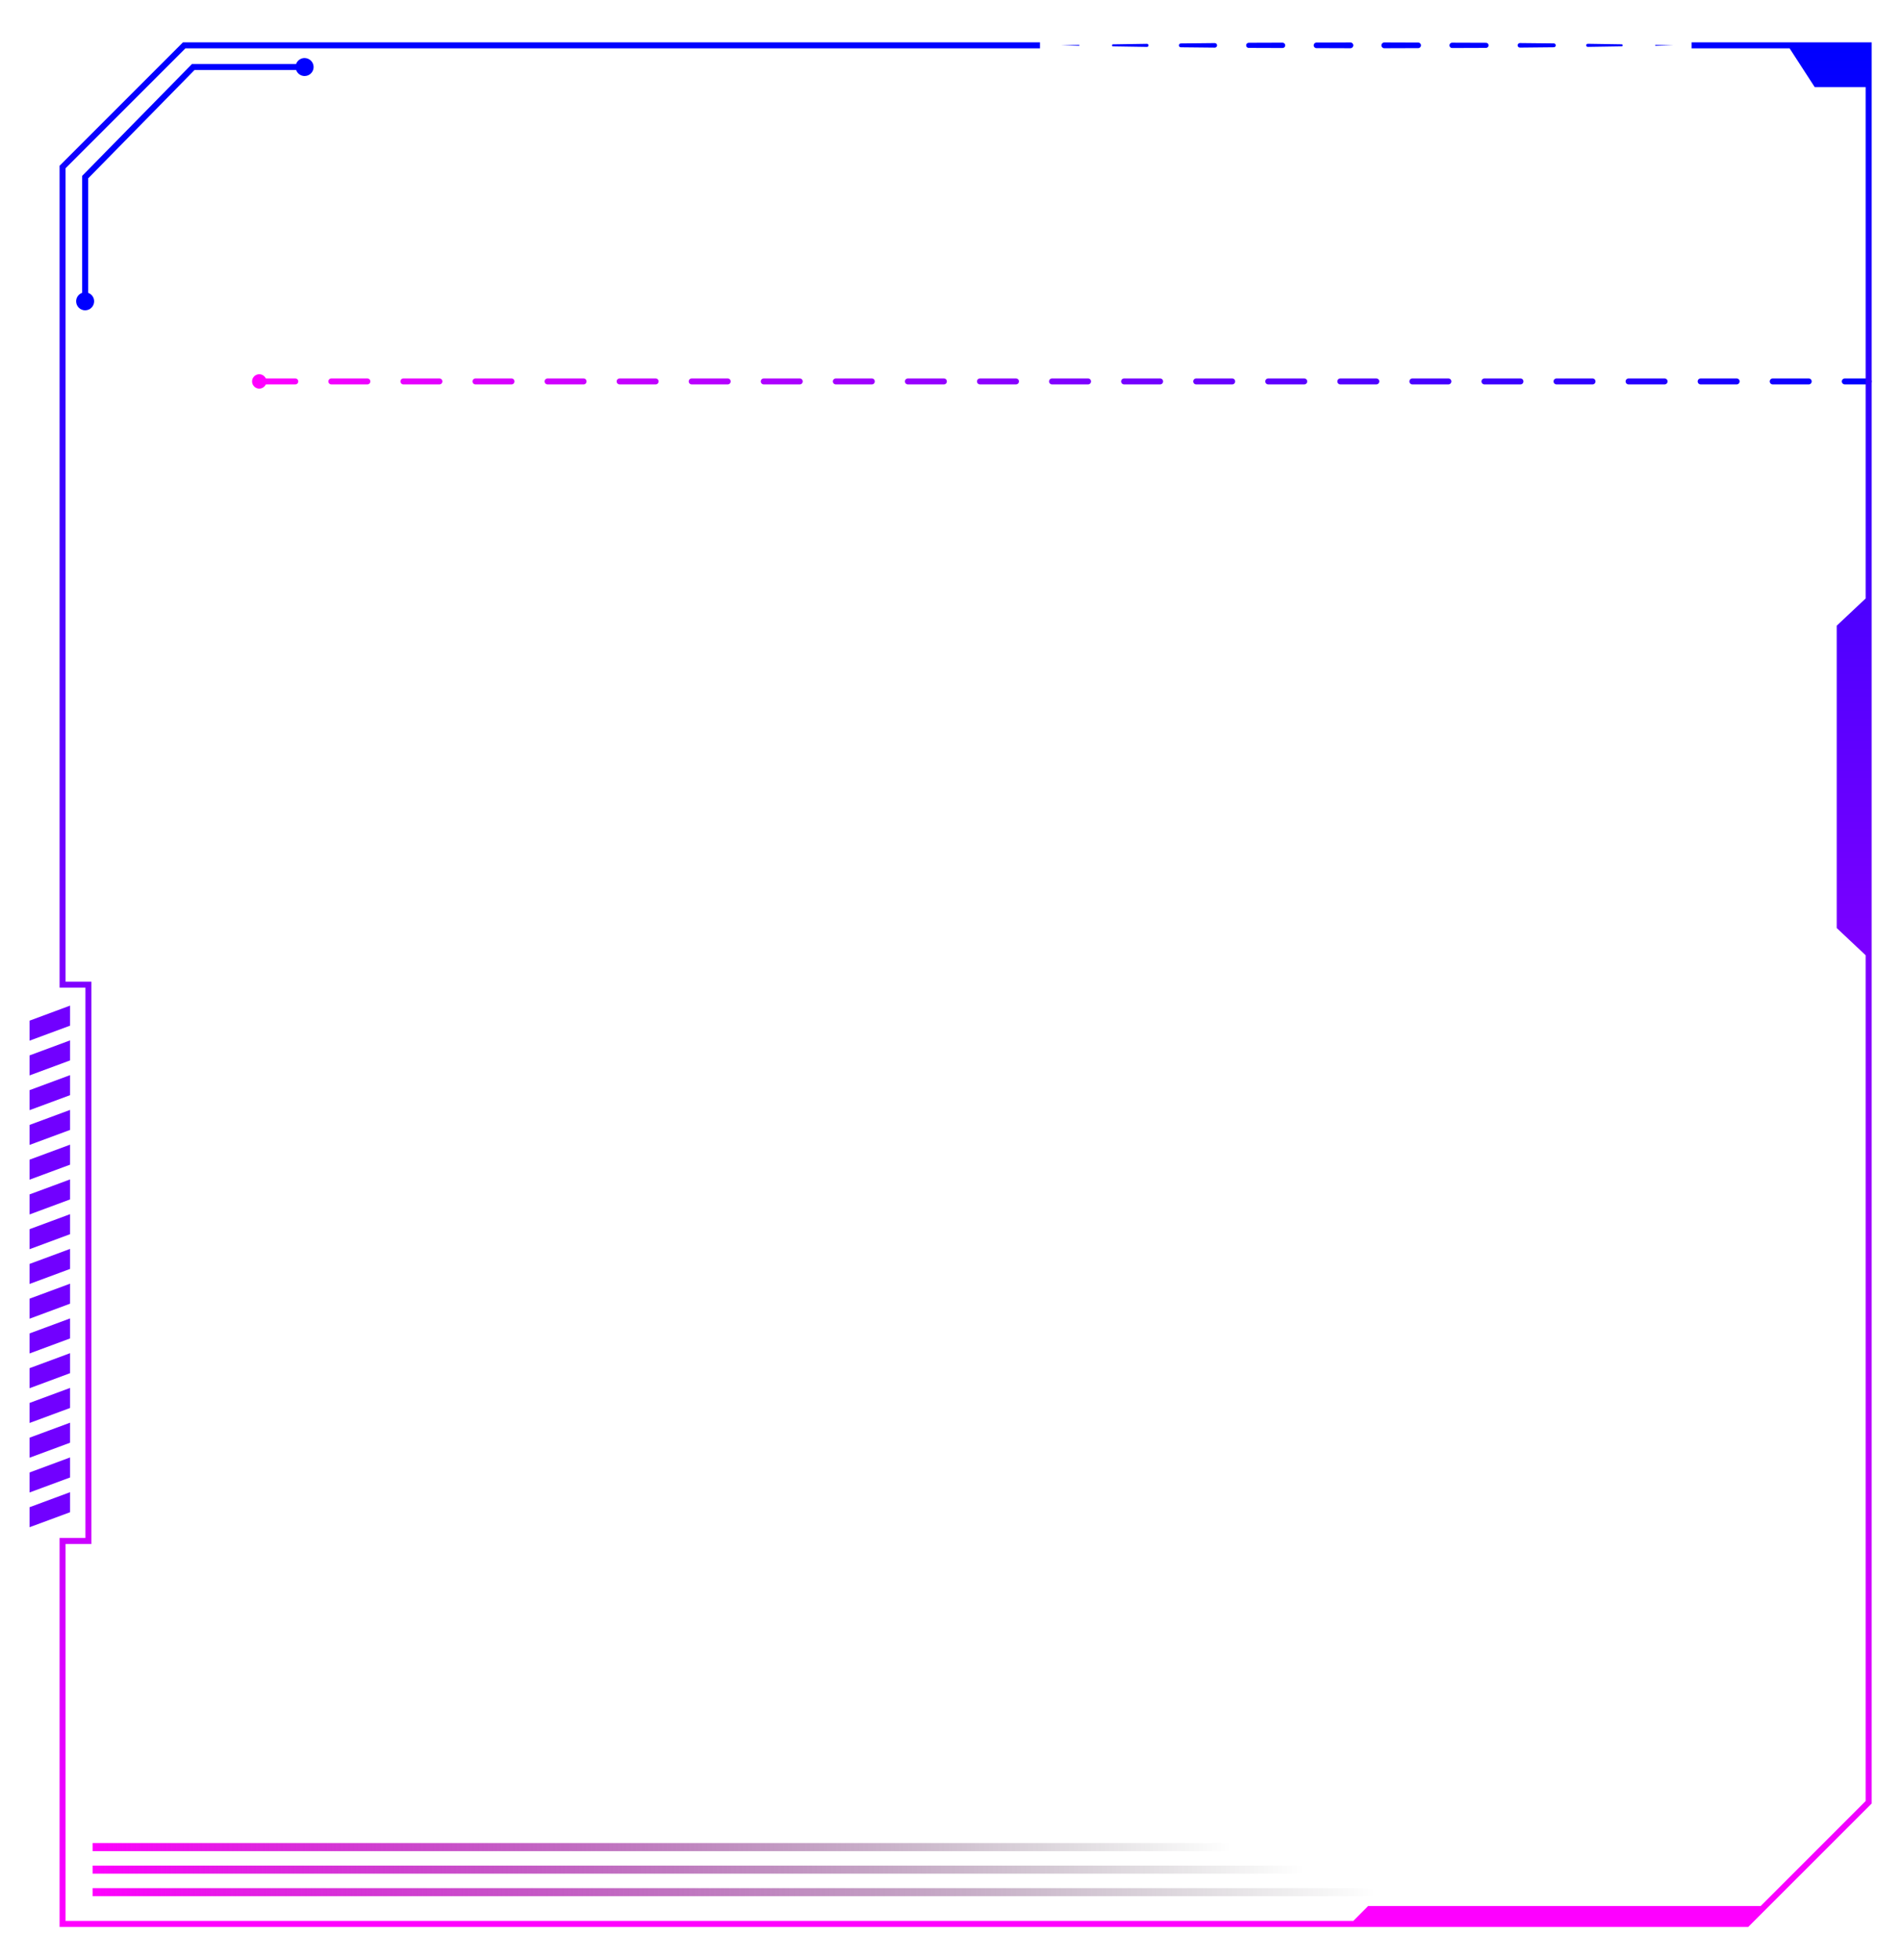 <?xml version="1.0" encoding="utf-8"?>
<!-- Generator: Adobe Illustrator 24.1.2, SVG Export Plug-In . SVG Version: 6.00 Build 0)  -->
<svg version="1.1" id="Layer_1" xmlns="http://www.w3.org/2000/svg" xmlns:xlink="http://www.w3.org/1999/xlink" x="0px" y="0px"
	 viewBox="290 170 650 670" style="enable-background:new 0 0 1280 1024;" preserveAspectRatio="none" xml:space="preserve">
<style type="text/css">
	.st0{fill:none;stroke:#FF00FF;stroke-width:2.053;stroke-miterlimit:10;}
	.st1{fill:#0000FF;}
	.st2{fill:#7100FF;}
	.st3{fill:none;stroke:url(#SVGID_1_);stroke-width:2.029;stroke-linecap:round;stroke-miterlimit:10;stroke-dasharray:12.321;}
	.st4{fill:none;stroke:url(#SVGID_2_);stroke-width:2.752;stroke-miterlimit:10;}
	.st5{fill:none;stroke:url(#SVGID_3_);stroke-width:2.752;stroke-miterlimit:10;}
	.st6{fill:none;stroke:url(#SVGID_4_);stroke-width:2.752;stroke-miterlimit:10;}
	.st7{fill:url(#SVGID_5_);}
	.st8{fill:#FF00FF;}
</style>
<g>
	<g>
		<g>
			<path class="st1" d="M862.24,185.51l-6.16,0.14c-0.08,0-0.14-0.06-0.15-0.14c0-0.08,0.06-0.14,0.14-0.15c0,0,0,0,0.01,0
				L862.24,185.51z"/>
			<path class="st1" d="M844.49,185.85l-11.59,0.18c-0.29,0-0.54-0.23-0.54-0.52c0-0.29,0.23-0.54,0.52-0.54c0,0,0.01,0,0.02,0
				l11.59,0.18c0.19,0,0.35,0.16,0.34,0.35C844.83,185.7,844.67,185.85,844.49,185.85z"/>
			<path class="st1" d="M821.3,186.16l-11.59,0.12c-0.43,0-0.78-0.34-0.79-0.77c0-0.43,0.34-0.78,0.77-0.79c0,0,0.01,0,0.02,0
				l11.59,0.12c0.36,0,0.65,0.3,0.65,0.66C821.95,185.87,821.66,186.16,821.3,186.16z"/>
			<path class="st1" d="M798.11,186.38l-11.6,0.04c-0.5,0-0.91-0.4-0.91-0.91s0.41-0.91,0.91-0.91h0.01l11.6,0.04
				c0.48,0,0.87,0.39,0.87,0.87C798.98,185.99,798.59,186.37,798.11,186.38z"/>
			<path class="st1" d="M774.92,186.46l-11.59,0.04c-0.55,0-0.99-0.44-1-0.99c0-0.55,0.44-0.99,0.99-1h0.01l11.59,0.04
				c0.53,0,0.95,0.43,0.95,0.96C775.87,186.03,775.45,186.46,774.92,186.46z"/>
			<path class="st1" d="M751.73,186.5l-11.6-0.04c-0.53,0-0.95-0.43-0.95-0.96c0-0.52,0.43-0.95,0.95-0.95l11.6-0.04
				c0.55,0,1,0.44,1,0.99S752.29,186.5,751.73,186.5L751.73,186.5z"/>
			<path class="st1" d="M728.54,186.42l-11.59-0.04c-0.48,0-0.87-0.39-0.87-0.88c0-0.48,0.39-0.87,0.87-0.87l11.59-0.04
				c0.5,0,0.91,0.41,0.92,0.91C729.46,186.01,729.05,186.42,728.54,186.42L728.54,186.42z"/>
			<path class="st1" d="M705.35,186.29l-11.6-0.12c-0.36,0-0.66-0.3-0.65-0.67c0-0.36,0.29-0.65,0.65-0.65l11.6-0.12
				c0.43,0,0.79,0.34,0.79,0.77s-0.34,0.79-0.77,0.79C705.37,186.29,705.36,186.29,705.35,186.29z"/>
			<path class="st1" d="M682.16,186.04l-11.6-0.18c-0.19,0-0.35-0.16-0.34-0.36c0-0.19,0.16-0.34,0.34-0.34l11.6-0.18
				c0.3,0,0.54,0.23,0.54,0.53c0,0.3-0.23,0.54-0.53,0.54C682.18,186.04,682.17,186.04,682.16,186.04z"/>
			<path class="st1" d="M658.94,185.65l-6.16-0.14l6.16-0.14c0.08,0,0.15,0.06,0.15,0.14S659.03,185.65,658.94,185.65
				C658.95,185.65,658.94,185.65,658.94,185.65z"/>
		</g>
	</g>
	<g>
		<polygon class="st2" points="313.96,520.62 300.1,525.75 300.1,518.91 313.96,513.77 		"/>
		<polygon class="st2" points="313.96,532.5 300.1,537.63 300.1,530.79 313.96,525.65 		"/>
		<polygon class="st2" points="313.96,544.38 300.1,549.51 300.1,542.67 313.96,537.53 		"/>
		<polygon class="st2" points="313.96,556.26 300.1,561.39 300.1,554.55 313.96,549.42 		"/>
		<polygon class="st2" points="313.96,568.14 300.1,573.27 300.1,566.43 313.96,561.3 		"/>
		<polygon class="st2" points="313.96,580.02 300.1,585.16 300.1,578.31 313.96,573.18 		"/>
		<polygon class="st2" points="313.96,591.9 300.1,597.04 300.1,590.19 313.96,585.06 		"/>
		<polygon class="st2" points="313.96,603.78 300.1,608.92 300.1,602.07 313.96,596.94 		"/>
		<polygon class="st2" points="313.96,615.66 300.1,620.8 300.1,613.95 313.96,608.82 		"/>
		<polygon class="st2" points="313.96,627.54 300.1,632.68 300.1,625.83 313.96,620.7 		"/>
		<polygon class="st2" points="313.96,639.42 300.1,644.56 300.1,637.71 313.96,632.58 		"/>
		<polygon class="st2" points="313.96,651.31 300.1,656.44 300.1,649.59 313.96,644.46 		"/>
		<polygon class="st2" points="313.96,663.19 300.1,668.32 300.1,661.47 313.96,656.34 		"/>
		<polygon class="st2" points="313.96,675.07 300.1,680.2 300.1,673.36 313.96,668.22 		"/>
		<polygon class="st2" points="313.96,686.95 300.1,692.08 300.1,685.24 313.96,680.1 		"/>
	</g>
	<path class="st1" d="M394.13,189.84c-1.34,0-2.47,0.86-2.89,2.05h-35.61l-37.26,37.95l-0.29,0.3v39.97
		c-1.19,0.43-2.05,1.55-2.05,2.89c0,1.7,1.38,3.08,3.08,3.08c1.7,0,3.08-1.38,3.08-3.08c0-1.34-0.86-2.47-2.05-2.89v-39.13
		l36.37-37.04h34.75c0.43,1.19,1.55,2.05,2.89,2.05c1.7,0,3.08-1.38,3.08-3.08S395.83,189.84,394.13,189.84z"/>
	<linearGradient id="SVGID_1_" gradientUnits="userSpaceOnUse" x1="377.632" y1="300.387" x2="929.953" y2="300.387">
		<stop  offset="0" style="stop-color:#FF00FF"/>
		<stop  offset="1" style="stop-color:#0000FF"/>
	</linearGradient>
	<line class="st3" x1="378.65" y1="300.39" x2="928.94" y2="300.39"/>
	<linearGradient id="SVGID_2_" gradientUnits="userSpaceOnUse" x1="321.663" y1="816.828" x2="760.414" y2="816.828">
		<stop  offset="0" style="stop-color:#FF00FF"/>
		<stop  offset="1" style="stop-color:#000000;stop-opacity:0"/>
	</linearGradient>
	<line class="st4" x1="321.66" y1="816.83" x2="760.41" y2="816.83"/>
	<linearGradient id="SVGID_3_" gradientUnits="userSpaceOnUse" x1="321.663" y1="809.127" x2="735.834" y2="809.127">
		<stop  offset="0" style="stop-color:#FF00FF"/>
		<stop  offset="1" style="stop-color:#000000;stop-opacity:0"/>
	</linearGradient>
	<line class="st5" x1="321.66" y1="809.13" x2="735.83" y2="809.13"/>
	<linearGradient id="SVGID_4_" gradientUnits="userSpaceOnUse" x1="321.663" y1="801.427" x2="711.254" y2="801.427">
		<stop  offset="0" style="stop-color:#FF00FF"/>
		<stop  offset="1" style="stop-color:#000000;stop-opacity:0"/>
	</linearGradient>
	<line class="st6" x1="321.66" y1="801.43" x2="711.25" y2="801.43"/>
	<linearGradient id="SVGID_5_" gradientUnits="userSpaceOnUse" x1="620.167" y1="184.479" x2="620.167" y2="828.715">
		<stop  offset="0" style="stop-color:#0000FF"/>
		<stop  offset="1" style="stop-color:#FF00FF"/>
	</linearGradient>
	<polygon class="st7" points="868.39,184.48 868.39,186.53 901.91,186.53 910.49,199.77 927.91,199.77 927.91,374.59 918.02,383.89
		918.02,487.25 927.91,496.55 927.91,785.68 892.02,821.57 757.8,821.57 752.72,826.66 312.42,826.66 312.42,697.81 321.26,697.81
		321.26,505.57 312.42,505.57 312.42,227.51 353.4,186.53 645.59,186.53 645.59,184.48 352.55,184.48 310.37,226.66 310.37,507.62
		319.21,507.62 319.21,695.76 310.37,695.76 310.37,828.71 887.78,828.71 929.97,786.53 929.97,184.48 	"/>
	<circle class="st8" cx="378.65" cy="300.39" r="2.46"/>
</g>
</svg>
